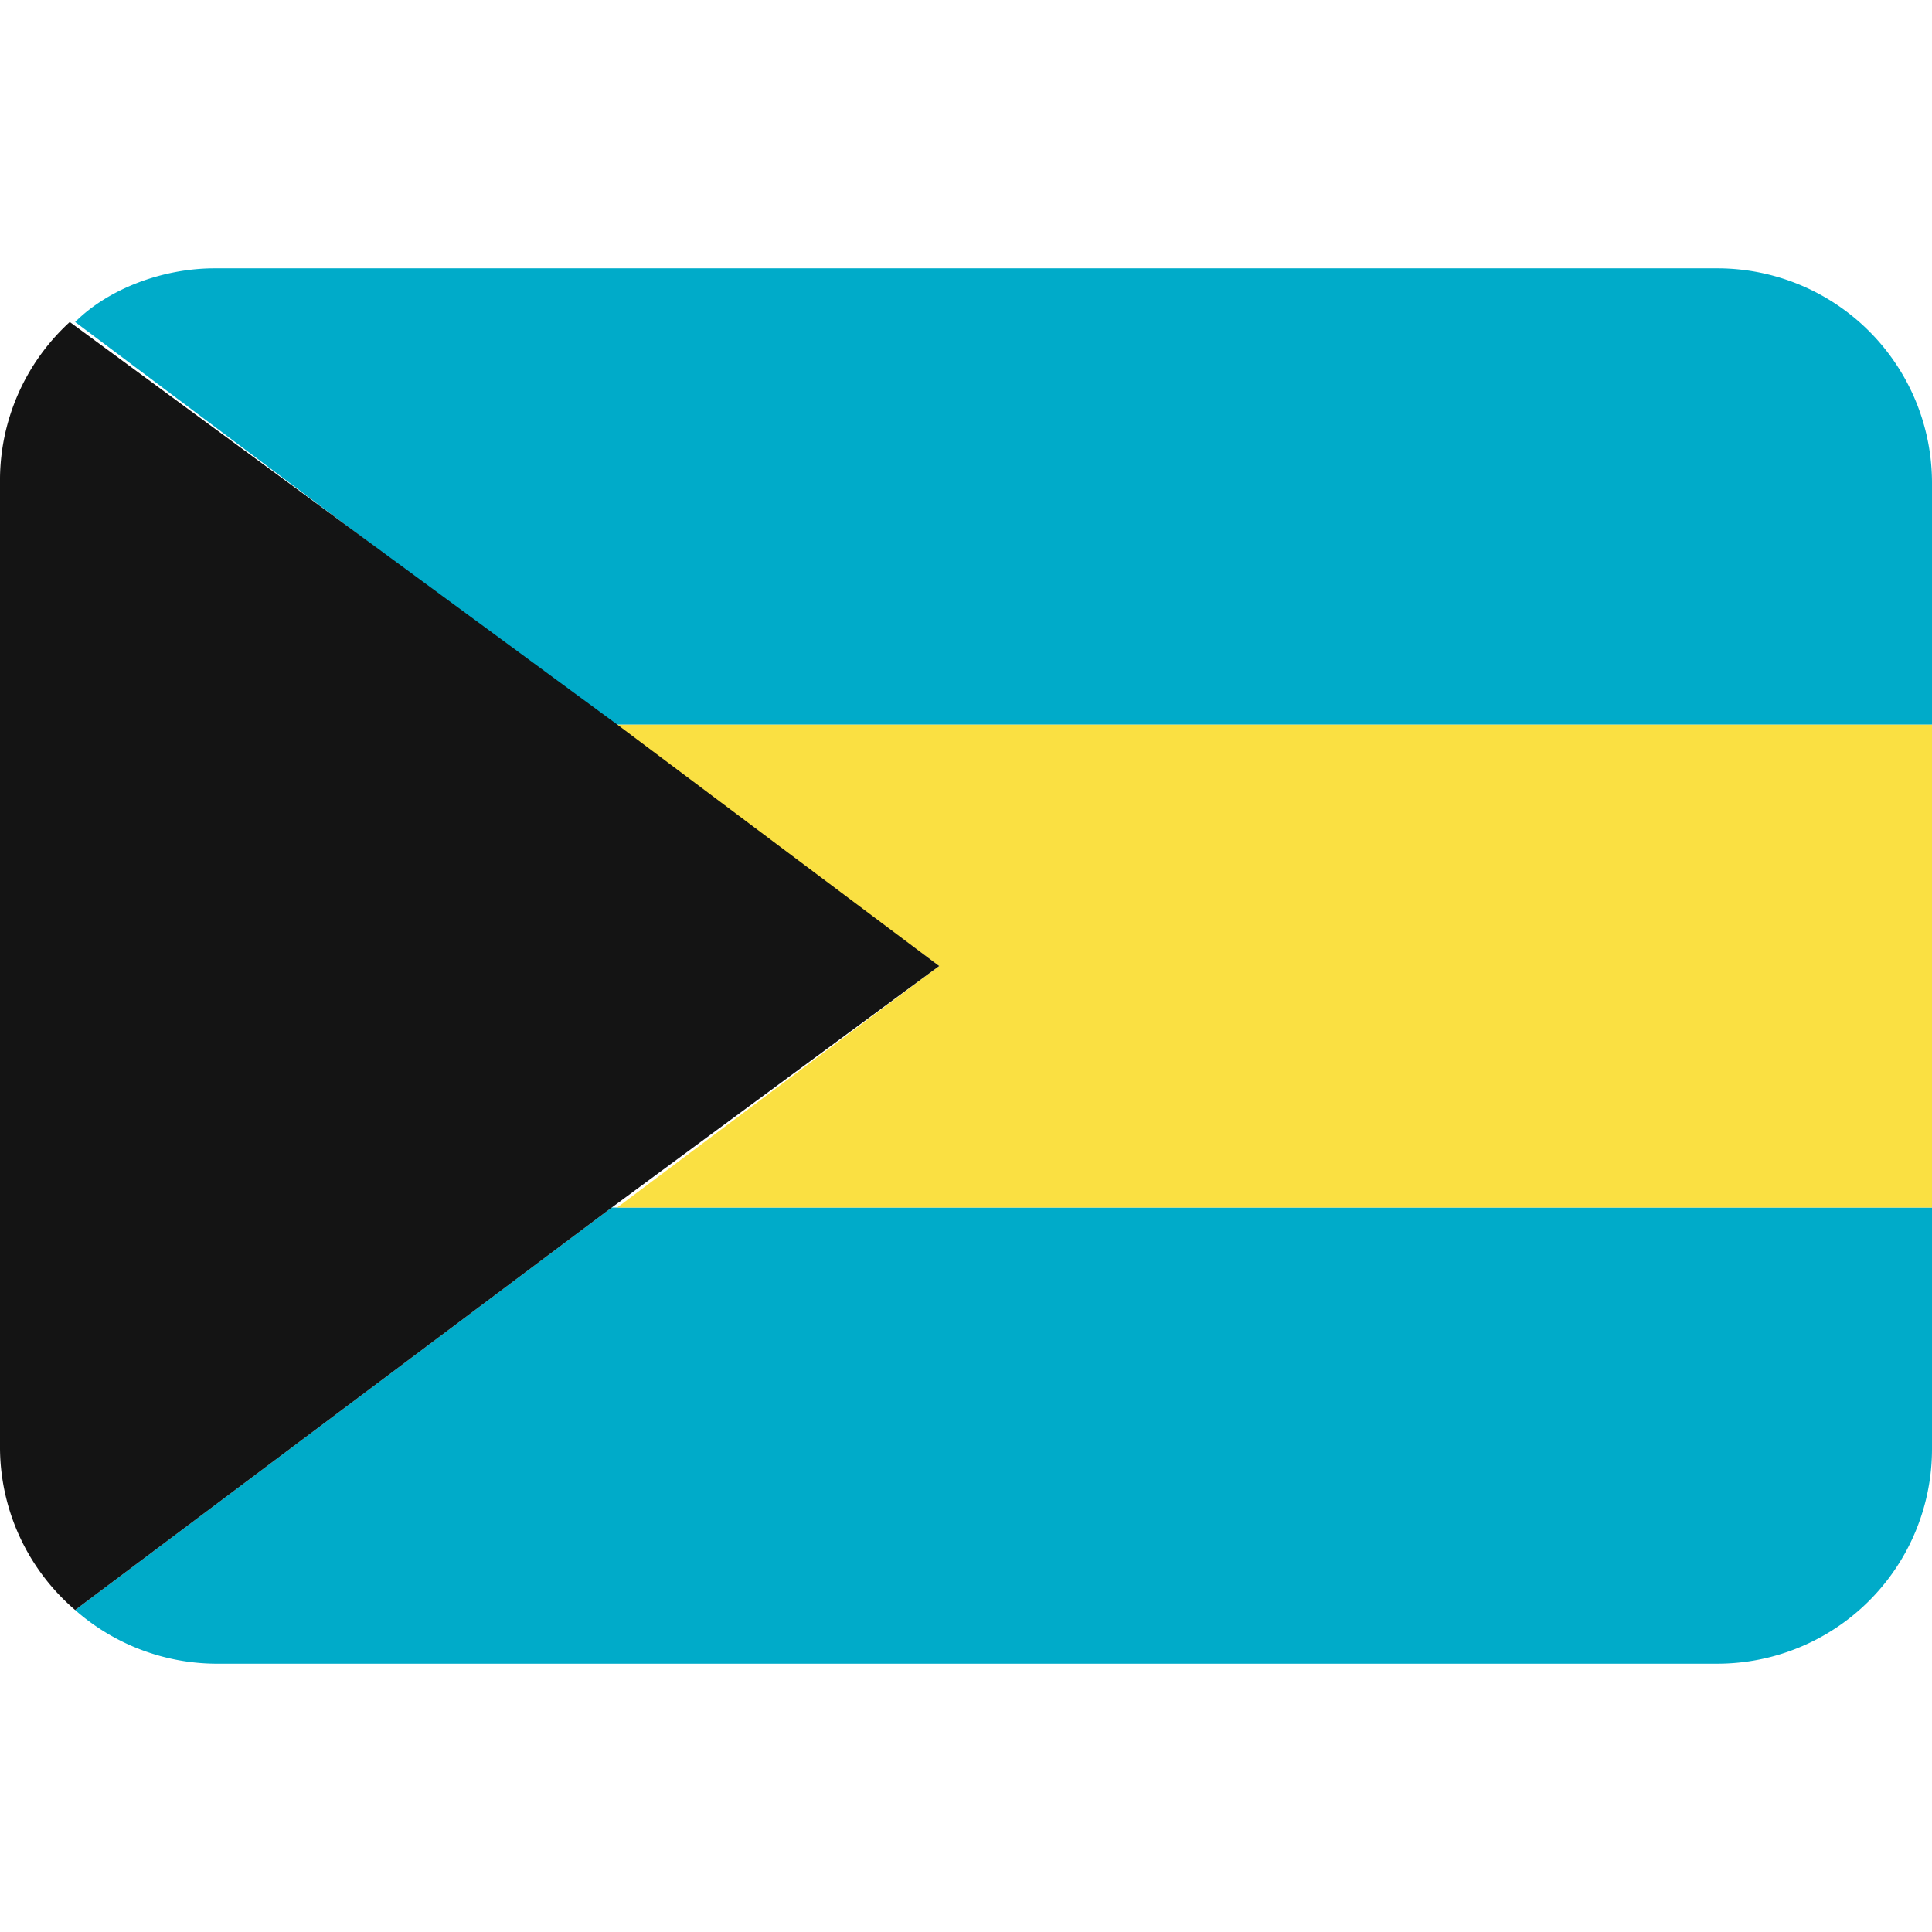 <svg xmlns="http://www.w3.org/2000/svg" viewBox="0 0 36 36"><path fill="#00ABC9" d="M1.4 30A4 4 0 0 0 4 31h28a4 4 0 0 0 4-4v-4.5H11.4L1.4 30z"/><path fill="#FAE042" d="M17.5 18l-6 4.5H36v-9H11.4z"/><path fill="#00ABC9" d="M32 5H4c-1 0-2 .4-2.6 1l10 7.5H36V9a4 4 0 0 0-4-4z"/><path fill="#141414" d="M17.5 18l-6-4.5L1.3 6A4 4 0 0 0 0 9v18a4 4 0 0 0 1.4 3l10-7.5 6.1-4.5z"/></svg>